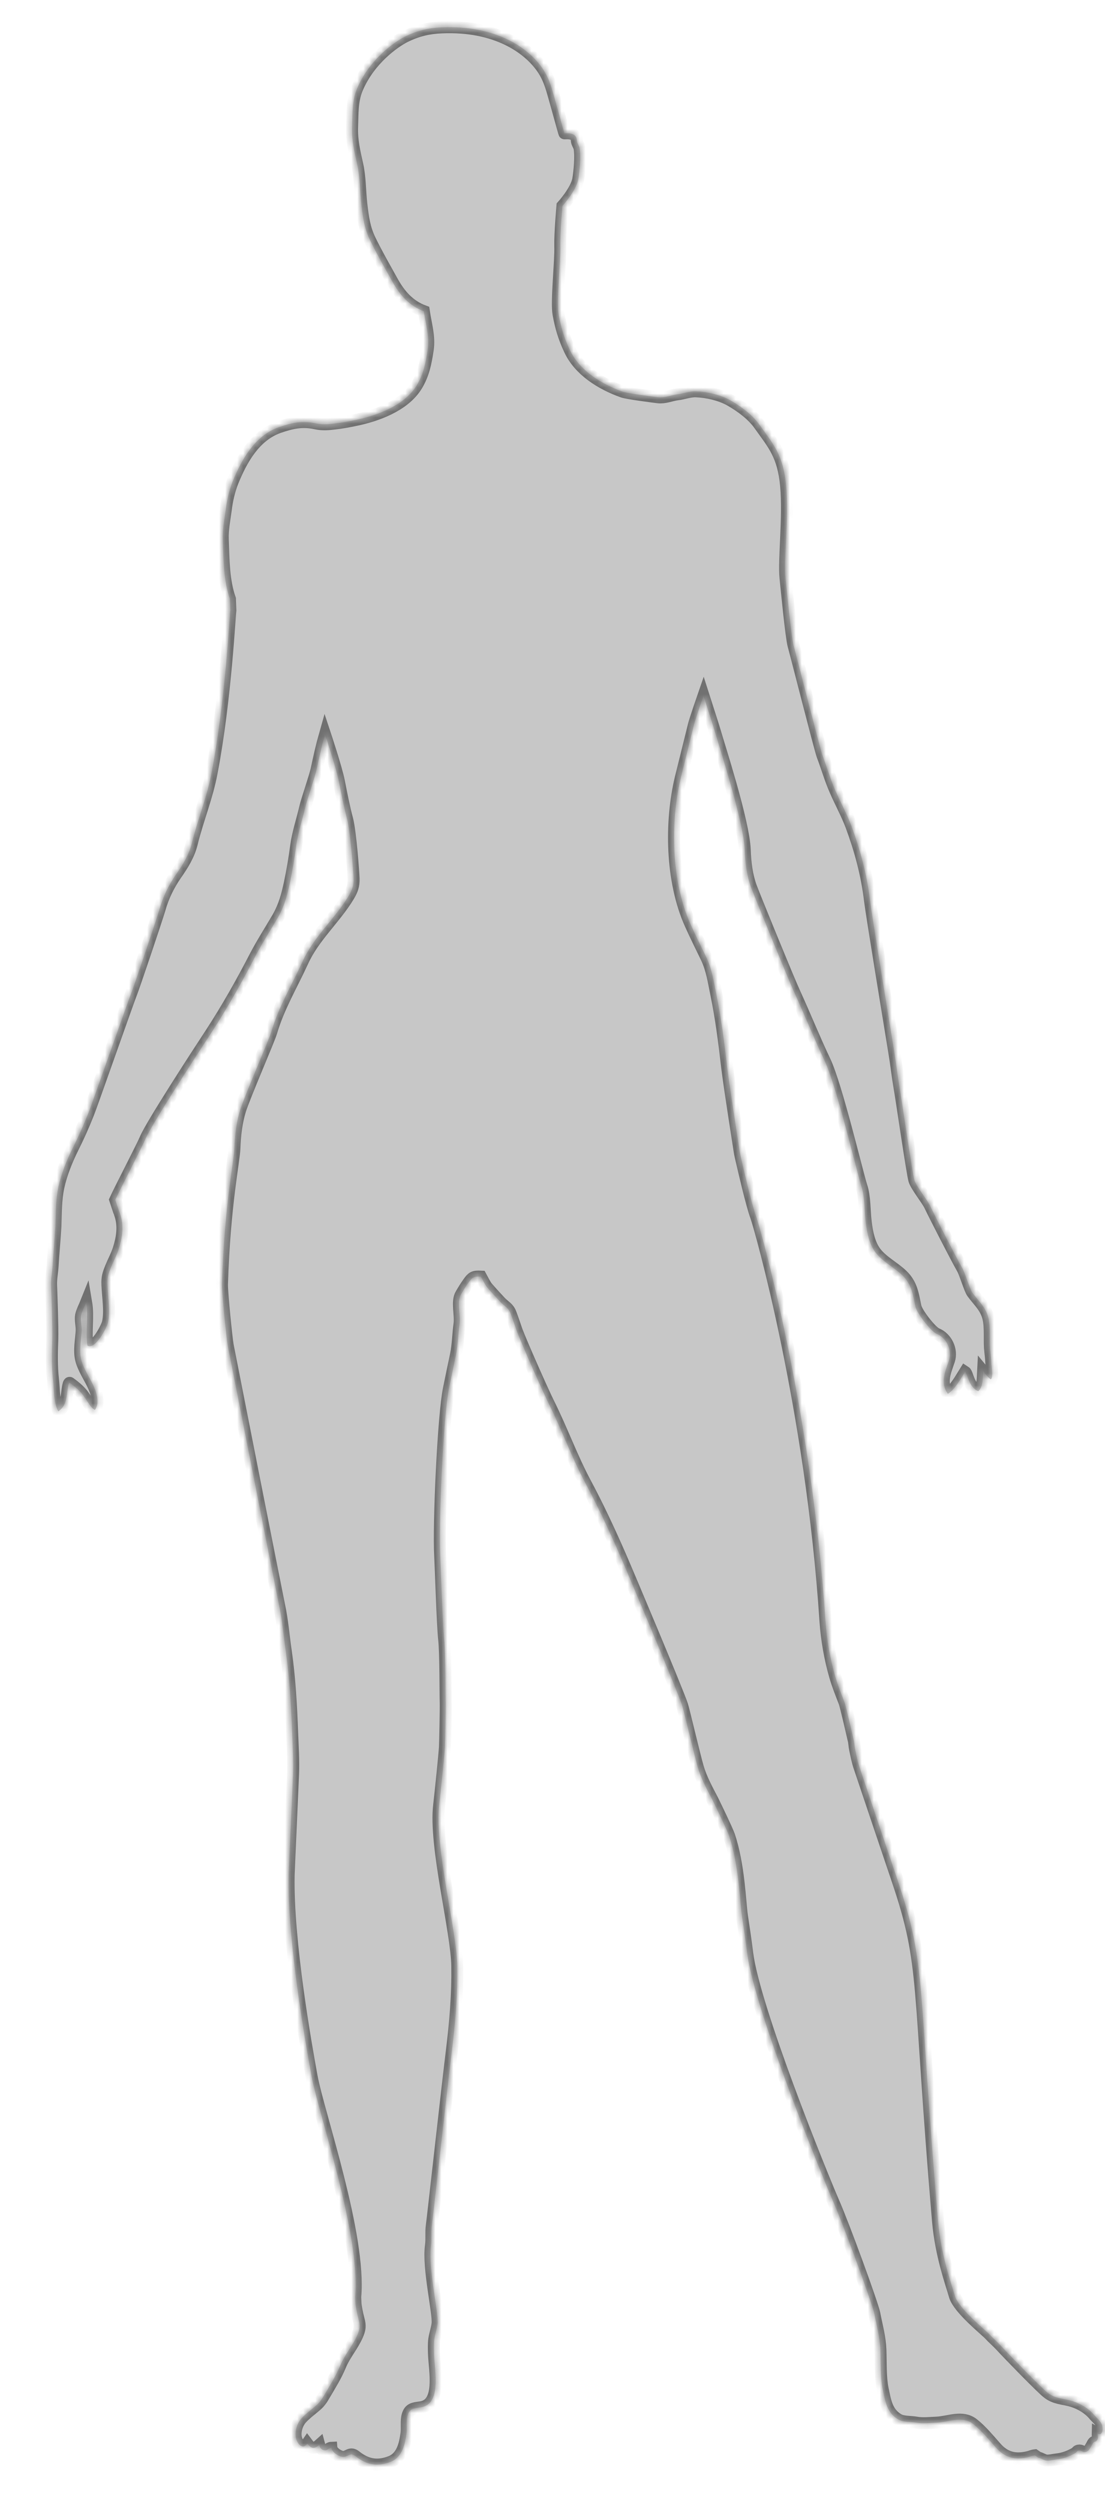 <?xml version="1.0" encoding="UTF-8" standalone="no"?>
<svg
   xmlns:dc="http://purl.org/dc/elements/1.1/"
   xmlns:cc="http://creativecommons.org/ns#"
   xmlns:rdf="http://www.w3.org/1999/02/22-rdf-syntax-ns#"
   xmlns:svg="http://www.w3.org/2000/svg"
   xmlns="http://www.w3.org/2000/svg"
   xmlns:sodipodi="http://sodipodi.sourceforge.net/DTD/sodipodi-0.dtd"
   xmlns:inkscape="http://www.inkscape.org/namespaces/inkscape"
   width="184"
   height="416"
   viewBox="0 0 184 416"
   fill="none"
   version="1.1"
   id="svg1886"
   sodipodi:docname="femaleSilhouette.svg"
   inkscape:version="0.92.3 (2405546, 2018-03-11)">
  <defs
     id="defs1890" />
  <sodipodi:namedview
     pagecolor="#ffffff"
     bordercolor="#666666"
     borderopacity="1"
     objecttolerance="10"
     gridtolerance="10"
     guidetolerance="10"
     inkscape:pageopacity="0"
     inkscape:pageshadow="2"
     inkscape:window-width="2560"
     inkscape:window-height="1414"
     id="namedview1888"
     showgrid="false"
     inkscape:pagecheckerboard="true"
     inkscape:zoom="2.9399038"
     inkscape:cx="92"
     inkscape:cy="194.39411"
     inkscape:window-x="0"
     inkscape:window-y="0"
     inkscape:window-maximized="1"
     inkscape:current-layer="svg1886" />
  <mask
     id="path-1-inside-1"
     fill="white">
    <path
       d="M158.988 381.978C159.58 384.11 164.083 387.701 164.759 388.428C165.364 389.089 166.069 389.678 166.674 390.339C168.168 391.958 173.244 397.168 174.371 398.083C175.674 399.162 177.104 399.074 178.589 399.531C180.005 399.99 181.297 400.762 182.227 401.89C182.619 402.353 183.287 402.875 183.48 403.449C183.748 404.226 183.553 405.395 182.785 404.946C182.771 405.459 182.95 405.692 182.625 406.114C182.462 406.325 182.254 406.231 182.09 406.408C181.893 406.621 181.898 406.757 181.737 407.002C181.416 407.527 181.262 407.978 180.58 408.003C180.24 408.016 180.022 407.683 179.616 407.766C179.311 407.812 179.318 408.017 179.085 408.163C178.083 408.747 177.04 409.129 175.952 409.238C175.408 409.293 174.902 409.449 174.356 409.435C173.809 409.421 173.385 409.027 172.87 408.944L172.309 408.555C171.867 408.606 171.533 408.789 171.127 408.873C168.995 409.364 167.308 408.949 165.81 407.227C164.669 405.937 163.382 404.379 162.046 403.335C160.217 401.899 157.974 403.044 155.895 403.122C154.805 403.164 153.616 403.311 152.551 403.112C151.623 402.942 150.365 403.058 149.562 402.575C147.642 401.451 147.397 399.477 146.983 397.544C146.565 395.508 146.681 393.144 146.6 390.993C146.518 388.842 145.97 386.983 145.588 384.98C145.291 383.452 140.573 370.535 138.854 366.6C136.687 361.621 125.588 334.243 124.421 325.021C124.172 322.945 123.854 320.837 123.536 318.763C123.212 316.485 123.048 310.337 121.396 305.441C121.052 304.463 119.165 300.568 118.684 299.594C117.764 297.817 116.739 295.975 116.189 294.047C115.6 292.018 113.811 284.392 113.582 283.751C112.923 281.656 104.041 260.588 103.109 258.503C101.392 254.602 99.498 250.536 97.48 246.783C95.204 242.527 93.563 237.938 91.385 233.576C90.426 231.663 86.845 223.592 86.049 221.468C85.705 220.49 85.396 219.544 85.055 218.634C84.672 217.554 84.019 217.408 83.236 216.548C82.666 215.92 82.062 215.293 81.491 214.631C80.921 214.003 80.921 214.003 80.077 212.428C78.881 212.371 78.647 212.516 77.999 213.43C77.545 214.062 77.16 214.692 76.775 215.356C76.035 216.547 76.735 218.811 76.519 220.324C76.277 222.042 76.273 223.752 75.927 225.44C75.551 227.232 75.145 229.128 74.772 230.989C73.816 235.504 73.012 253.997 73.296 258.807C73.415 261.06 73.697 270.349 73.958 272.732C74.217 275.082 74.173 282.058 74.216 283.185C74.254 284.209 74.131 289.992 74.09 290.712C74.031 291.842 73.383 298.192 73.125 300.39C72.321 307.122 76.065 321.341 76.146 327.116C76.223 331.866 75.82 336.565 75.246 341.237C74.668 345.806 72.069 369.188 71.907 370.322C71.744 371.423 71.924 372.578 71.761 373.679C71.254 377.425 73.072 384.912 72.865 386.664C72.761 387.522 72.451 388.355 72.314 389.249C72.209 390.073 72.241 390.927 72.273 391.781C72.378 394.546 73.58 400.176 69.944 400.587C68.857 400.731 68.211 400.789 67.878 401.896C67.606 402.829 67.821 404.018 67.686 404.946C67.445 406.699 66.981 408.871 65.064 409.627C63.013 410.422 61.333 410.212 59.58 408.979C59.229 408.719 58.909 408.389 58.5 408.404C58.057 408.421 57.664 408.846 57.151 408.831C56.503 408.821 55.245 408.048 55.183 407.298C54.74 407.315 54.553 407.801 54.004 407.719C53.525 407.669 53.27 407.268 53.152 406.828C52.359 407.542 51.81 407.46 51.164 406.595C50.355 407.788 49.386 406.526 49.244 405.471C49.103 404.451 49.467 403.24 50.155 402.462C50.776 401.755 51.639 401.107 52.367 400.498C53.228 399.816 53.582 399.256 54.127 398.312C55.057 396.738 55.99 395.233 56.678 393.566C57.429 391.759 58.739 390.308 59.492 388.57C59.932 387.562 60.014 387.012 59.698 385.895C59.461 385.015 59.208 383.76 59.184 383.111L59.149 382.189C60.094 371.965 53.053 351.75 51.898 345.571C50.996 340.647 47.802 322.92 48.068 311.901C48.098 310.874 48.715 297.379 48.8 295.119C48.888 292.928 48.734 290.643 48.65 288.424C48.476 283.814 48.237 279.276 47.59 274.787C47.221 272.271 47.02 269.646 46.483 267.17C45.984 264.796 38.136 225.02 37.923 223.9C37.712 222.814 36.945 215.149 36.96 213.747C37.375 200.329 38.981 193.156 39.036 191C39.124 188.809 39.355 186.783 39.962 184.777C40.629 182.563 44.837 172.899 45.168 171.724C46.377 167.576 48.593 163.902 50.358 160.04C52.215 155.902 55.72 152.932 58.033 149.117C58.643 148.103 58.921 147.34 58.876 146.145C58.833 144.984 58.349 138.506 57.826 136.406C57.271 134.341 56.846 132.135 56.424 129.997C56.002 127.859 54.116 122.186 54.116 122.186C53.574 124.087 53.137 126.086 52.731 127.982C52.501 129.119 51.086 133.207 50.852 134.242C50.354 136.415 49.616 138.562 49.322 140.727C49.03 142.927 48.694 144.888 48.26 146.956C47.824 148.956 47.378 150.716 46.291 152.638C45.009 154.84 43.622 156.978 42.445 159.245C40.251 163.499 37.82 167.796 35.175 171.862C32.658 175.684 25.112 187.32 24.206 189.542C23.769 190.619 19.92 198.047 19.196 199.647L19.812 201.504C19.885 201.638 19.924 201.773 19.963 201.909C20.688 203.933 20.387 205.893 19.746 207.9C19.41 208.939 18.866 209.917 18.461 210.923C18.024 212 17.84 212.554 17.885 213.749C17.963 215.831 18.392 218.14 17.986 220.036C17.782 220.967 15.807 224.7 14.548 223.893C14.222 221.58 14.741 219.064 14.346 216.72C14.096 217.345 13.65 218.182 13.506 218.872C13.365 219.663 13.639 220.61 13.602 221.432C13.523 222.94 13.115 224.801 13.549 226.358C13.906 227.678 14.848 229.113 15.439 230.321C16.029 231.496 16.682 233.42 15.806 234.615C15.18 234.297 14.702 233.392 14.305 232.826C13.835 232.125 13.363 231.357 11.644 230.122C11.293 229.862 11.238 232.018 10.967 232.986C10.79 233.711 10.372 234.41 9.706 234.845C8.9 233.372 9.025 231.247 8.824 229.545C8.571 227.366 8.618 225.005 8.708 222.848C8.769 220.863 8.549 215.024 8.505 213.863C8.463 212.737 8.697 211.702 8.759 210.64C8.881 208.447 9.106 206.284 9.227 204.057C9.313 201.798 9.264 199.611 9.73 197.474C10.195 195.336 11.099 193.08 12.082 191.094C13.066 189.142 13.916 187.23 14.726 185.182C15.133 184.209 21.449 166.226 21.856 165.253C22.232 164.35 26.007 153.164 26.582 151.227C27.154 149.188 28.072 147.307 29.301 145.517C30.435 143.902 31.465 142.256 31.938 140.323C32.914 136.355 34.51 132.533 35.245 128.505C37.585 116.348 38.286 101.482 38.357 101.548L38.286 99.67C37.216 96.633 37.224 93.214 37.095 89.8C37.029 88.058 37.379 86.472 37.59 84.823C37.772 83.312 38.151 81.622 38.712 80.199C40.21 76.484 42.414 72.504 46.421 71.087C48.544 70.358 50.303 69.949 52.574 70.445C53.674 70.677 54.627 70.607 55.782 70.46C56.801 70.354 57.954 70.139 58.969 69.93C62.594 69.212 67.275 67.565 69.365 64.17C70.522 62.28 70.893 60.351 71.22 58.185C71.547 55.984 70.89 53.958 70.569 51.781C68.147 50.881 66.578 49.094 65.333 46.85C64.051 44.539 62.774 42.331 61.627 39.981C60.665 38 60.428 36.231 60.174 34.018C59.921 31.84 59.968 29.479 59.478 27.343C59.026 25.309 58.542 23.344 58.628 21.084C58.716 18.892 58.603 16.811 59.447 14.762C61.513 9.829 65.772 6.933 67.379 6.12C69.456 5.084 71.384 4.635 73.599 4.552C82.559 4.18 87.921 7.909 90.303 11.341C91.603 13.241 91.942 15.006 92.569 17.136C92.804 17.948 93.953 22.179 93.987 22.177C93.956 22.247 95.953 21.83 96.043 23.297C96.064 23.843 96.38 24.104 96.502 24.613C96.755 25.902 96.514 28.544 96.29 29.852C95.919 31.78 93.658 34.259 93.658 34.259C93.658 34.259 93.25 38.822 93.295 40.906C93.39 43.432 92.622 50.197 93.007 52.268C93.395 54.408 93.903 56.132 94.831 58.114C96.432 61.644 100.134 63.898 103.663 65.166C104.561 65.475 108.573 65.973 109.601 66.105C110.664 66.236 111.738 65.751 112.79 65.609C113.844 65.5 114.851 65.052 115.945 65.113C117.756 65.182 119.993 65.679 121.667 66.641C123.446 67.668 125.342 69.067 126.497 70.733C128.767 73.93 130.437 75.679 130.907 80.892C131.376 86.106 130.483 93.183 130.801 96.18C130.959 97.644 131.753 106.025 132.146 107.412C132.499 108.629 136.588 124.75 136.966 125.727C137.724 127.716 138.275 129.678 139.096 131.528C139.956 133.513 140.981 135.354 141.738 137.343C143.257 141.423 144.368 145.552 144.871 149.841C145.123 151.986 148.223 170.845 148.889 174.923C149.239 176.961 149.452 179.004 149.802 181.043C150.013 182.095 151.949 195.424 152.257 196.37C152.569 197.384 154.394 199.64 154.839 200.581C155.654 202.294 159.264 209.338 160.287 211.111C160.689 211.814 161.509 214.553 161.904 215.085C162.84 216.383 163.827 217.2 164.394 218.683C165 220.267 164.741 222.431 164.842 224.205C164.909 225.092 165.044 225.941 165.078 226.863C165.104 227.546 165.432 229.004 165.008 229.533C164.483 229.177 164.051 228.577 163.694 228.146C163.633 229.243 163.756 230.708 162.898 231.493C161.233 230.769 161.15 228.55 160.695 228.26C160.019 229.345 158.966 231.265 157.83 231.924C156.499 230.093 157.416 228.178 158.029 226.343C158.579 224.647 157.615 222.598 155.952 221.942C155.015 221.533 152.648 218.477 152.438 217.425C152.021 215.423 151.819 213.687 150.226 212.175C148.846 210.859 147.143 210.034 145.927 208.576C144.784 207.217 144.363 205.113 144.161 203.377C143.915 201.369 144.038 199.21 143.422 197.353C142.727 195.191 139.238 180.518 137.35 176.589C135.533 172.76 133.988 168.886 132.241 165.088C131.312 163.072 125.786 149.57 125.065 147.648C124.343 145.692 124.093 143.582 124.01 141.397C123.834 136.719 119.667 123.952 119.076 121.855C118.762 120.773 117.798 117.834 117.14 115.773C117.14 115.773 115.725 119.861 115.548 120.62C115.312 121.587 113.861 127.454 113.357 129.456C111.617 136.702 111.715 146.545 114.992 153.806C115.886 155.79 116.697 157.401 117.623 159.315C118.586 161.33 118.831 163.304 119.288 165.474C120.083 169.342 120.612 173.425 121.072 177.477C121.565 181.493 123.126 191.212 123.175 191.621C123.267 192.233 123.424 192.774 123.548 193.35C123.792 194.401 125.181 200.469 125.902 202.391C126.586 204.245 135.127 234.353 137.45 269.687C137.671 272.824 138.196 275.882 139.06 278.892C139.491 280.38 140.057 281.795 140.623 283.244C140.851 283.851 141.994 288.834 142.117 289.376C142.274 289.917 142.262 290.499 142.385 291.041C142.592 292.025 142.807 293.179 143.149 294.124C144.227 297.365 148.03 308.608 149.489 312.929C154.329 327.243 152.781 329.627 156.203 369.672C156.725 375.362 158.359 379.78 158.988 381.978Z"
       id="path1873" />
  </mask>
  <path
     d="M158.988 381.978C159.58 384.11 164.083 387.701 164.759 388.428C165.364 389.089 166.069 389.678 166.674 390.339C168.168 391.958 173.244 397.168 174.371 398.083C175.674 399.162 177.104 399.074 178.589 399.531C180.005 399.99 181.297 400.762 182.227 401.89C182.619 402.353 183.287 402.875 183.48 403.449C183.748 404.226 183.553 405.395 182.785 404.946C182.771 405.459 182.95 405.692 182.625 406.114C182.462 406.325 182.254 406.231 182.09 406.408C181.893 406.621 181.898 406.757 181.737 407.002C181.416 407.527 181.262 407.978 180.58 408.003C180.24 408.016 180.022 407.683 179.616 407.766C179.311 407.812 179.318 408.017 179.085 408.163C178.083 408.747 177.04 409.129 175.952 409.238C175.408 409.293 174.902 409.449 174.356 409.435C173.809 409.421 173.385 409.027 172.87 408.944L172.309 408.555C171.867 408.606 171.533 408.789 171.127 408.873C168.995 409.364 167.308 408.949 165.81 407.227C164.669 405.937 163.382 404.379 162.046 403.335C160.217 401.899 157.974 403.044 155.895 403.122C154.805 403.164 153.616 403.311 152.551 403.112C151.623 402.942 150.365 403.058 149.562 402.575C147.642 401.451 147.397 399.477 146.983 397.544C146.565 395.508 146.681 393.144 146.6 390.993C146.518 388.842 145.97 386.983 145.588 384.98C145.291 383.452 140.573 370.535 138.854 366.6C136.687 361.621 125.588 334.243 124.421 325.021C124.172 322.945 123.854 320.837 123.536 318.763C123.212 316.485 123.048 310.337 121.396 305.441C121.052 304.463 119.165 300.568 118.684 299.594C117.764 297.817 116.739 295.975 116.189 294.047C115.6 292.018 113.811 284.392 113.582 283.751C112.923 281.656 104.041 260.588 103.109 258.503C101.392 254.602 99.498 250.536 97.48 246.783C95.204 242.527 93.563 237.938 91.385 233.576C90.426 231.663 86.845 223.592 86.049 221.468C85.705 220.49 85.396 219.544 85.055 218.634C84.672 217.554 84.019 217.408 83.236 216.548C82.666 215.92 82.062 215.293 81.491 214.631C80.921 214.003 80.921 214.003 80.077 212.428C78.881 212.371 78.647 212.516 77.999 213.43C77.545 214.062 77.16 214.692 76.775 215.356C76.035 216.547 76.735 218.811 76.519 220.324C76.277 222.042 76.273 223.752 75.927 225.44C75.551 227.232 75.145 229.128 74.772 230.989C73.816 235.504 73.012 253.997 73.296 258.807C73.415 261.06 73.697 270.349 73.958 272.732C74.217 275.082 74.173 282.058 74.216 283.185C74.254 284.209 74.131 289.992 74.09 290.712C74.031 291.842 73.383 298.192 73.125 300.39C72.321 307.122 76.065 321.341 76.146 327.116C76.223 331.866 75.82 336.565 75.246 341.237C74.668 345.806 72.069 369.188 71.907 370.322C71.744 371.423 71.924 372.578 71.761 373.679C71.254 377.425 73.072 384.912 72.865 386.664C72.761 387.522 72.451 388.355 72.314 389.249C72.209 390.073 72.241 390.927 72.273 391.781C72.378 394.546 73.58 400.176 69.944 400.587C68.857 400.731 68.211 400.789 67.878 401.896C67.606 402.829 67.821 404.018 67.686 404.946C67.445 406.699 66.981 408.871 65.064 409.627C63.013 410.422 61.333 410.212 59.58 408.979C59.229 408.719 58.909 408.389 58.5 408.404C58.057 408.421 57.664 408.846 57.151 408.831C56.503 408.821 55.245 408.048 55.183 407.298C54.74 407.315 54.553 407.801 54.004 407.719C53.525 407.669 53.27 407.268 53.152 406.828C52.359 407.542 51.81 407.46 51.164 406.595C50.355 407.788 49.386 406.526 49.244 405.471C49.103 404.451 49.467 403.24 50.155 402.462C50.776 401.755 51.639 401.107 52.367 400.498C53.228 399.816 53.582 399.256 54.127 398.312C55.057 396.738 55.99 395.233 56.678 393.566C57.429 391.759 58.739 390.308 59.492 388.57C59.932 387.562 60.014 387.012 59.698 385.895C59.461 385.015 59.208 383.76 59.184 383.111L59.149 382.189C60.094 371.965 53.053 351.75 51.898 345.571C50.996 340.647 47.802 322.92 48.068 311.901C48.098 310.874 48.715 297.379 48.8 295.119C48.888 292.928 48.734 290.643 48.65 288.424C48.476 283.814 48.237 279.276 47.59 274.787C47.221 272.271 47.02 269.646 46.483 267.17C45.984 264.796 38.136 225.02 37.923 223.9C37.712 222.814 36.945 215.149 36.96 213.747C37.375 200.329 38.981 193.156 39.036 191C39.124 188.809 39.355 186.783 39.962 184.777C40.629 182.563 44.837 172.899 45.168 171.724C46.377 167.576 48.593 163.902 50.358 160.04C52.215 155.902 55.72 152.932 58.033 149.117C58.643 148.103 58.921 147.34 58.876 146.145C58.833 144.984 58.349 138.506 57.826 136.406C57.271 134.341 56.846 132.135 56.424 129.997C56.002 127.859 54.116 122.186 54.116 122.186C53.574 124.087 53.137 126.086 52.731 127.982C52.501 129.119 51.086 133.207 50.852 134.242C50.354 136.415 49.616 138.562 49.322 140.727C49.03 142.927 48.694 144.888 48.26 146.956C47.824 148.956 47.378 150.716 46.291 152.638C45.009 154.84 43.622 156.978 42.445 159.245C40.251 163.499 37.82 167.796 35.175 171.862C32.658 175.684 25.112 187.32 24.206 189.542C23.769 190.619 19.92 198.047 19.196 199.647L19.812 201.504C19.885 201.638 19.924 201.773 19.963 201.909C20.688 203.933 20.387 205.893 19.746 207.9C19.41 208.939 18.866 209.917 18.461 210.923C18.024 212 17.84 212.554 17.885 213.749C17.963 215.831 18.392 218.14 17.986 220.036C17.782 220.967 15.807 224.7 14.548 223.893C14.222 221.58 14.741 219.064 14.346 216.72C14.096 217.345 13.65 218.182 13.506 218.872C13.365 219.663 13.639 220.61 13.602 221.432C13.523 222.94 13.115 224.801 13.549 226.358C13.906 227.678 14.848 229.113 15.439 230.321C16.029 231.496 16.682 233.42 15.806 234.615C15.18 234.297 14.702 233.392 14.305 232.826C13.835 232.125 13.363 231.357 11.644 230.122C11.293 229.862 11.238 232.018 10.967 232.986C10.79 233.711 10.372 234.41 9.706 234.845C8.9 233.372 9.025 231.247 8.824 229.545C8.571 227.366 8.618 225.005 8.708 222.848C8.769 220.863 8.549 215.024 8.505 213.863C8.463 212.737 8.697 211.702 8.759 210.64C8.881 208.447 9.106 206.284 9.227 204.057C9.313 201.798 9.264 199.611 9.73 197.474C10.195 195.336 11.099 193.08 12.082 191.094C13.066 189.142 13.916 187.23 14.726 185.182C15.133 184.209 21.449 166.226 21.856 165.253C22.232 164.35 26.007 153.164 26.582 151.227C27.154 149.188 28.072 147.307 29.301 145.517C30.435 143.902 31.465 142.256 31.938 140.323C32.914 136.355 34.51 132.533 35.245 128.505C37.585 116.348 38.286 101.482 38.357 101.548L38.286 99.67C37.216 96.633 37.224 93.214 37.095 89.8C37.029 88.058 37.379 86.472 37.59 84.823C37.772 83.312 38.151 81.622 38.712 80.199C40.21 76.484 42.414 72.504 46.421 71.087C48.544 70.358 50.303 69.949 52.574 70.445C53.674 70.677 54.627 70.607 55.782 70.46C56.801 70.354 57.954 70.139 58.969 69.93C62.594 69.212 67.275 67.565 69.365 64.17C70.522 62.28 70.893 60.351 71.22 58.185C71.547 55.984 70.89 53.958 70.569 51.781C68.147 50.881 66.578 49.094 65.333 46.85C64.051 44.539 62.774 42.331 61.627 39.981C60.665 38 60.428 36.231 60.174 34.018C59.921 31.84 59.968 29.479 59.478 27.343C59.026 25.309 58.542 23.344 58.628 21.084C58.716 18.892 58.603 16.811 59.447 14.762C61.513 9.829 65.772 6.933 67.379 6.12C69.456 5.084 71.384 4.635 73.599 4.552C82.559 4.18 87.921 7.909 90.303 11.341C91.603 13.241 91.942 15.006 92.569 17.136C92.804 17.948 93.953 22.179 93.987 22.177C93.956 22.247 95.953 21.83 96.043 23.297C96.064 23.843 96.38 24.104 96.502 24.613C96.755 25.902 96.514 28.544 96.29 29.852C95.919 31.78 93.658 34.259 93.658 34.259C93.658 34.259 93.25 38.822 93.295 40.906C93.39 43.432 92.622 50.197 93.007 52.268C93.395 54.408 93.903 56.132 94.831 58.114C96.432 61.644 100.134 63.898 103.663 65.166C104.561 65.475 108.573 65.973 109.601 66.105C110.664 66.236 111.738 65.751 112.79 65.609C113.844 65.5 114.851 65.052 115.945 65.113C117.756 65.182 119.993 65.679 121.667 66.641C123.446 67.668 125.342 69.067 126.497 70.733C128.767 73.93 130.437 75.679 130.907 80.892C131.376 86.106 130.483 93.183 130.801 96.18C130.959 97.644 131.753 106.025 132.146 107.412C132.499 108.629 136.588 124.75 136.966 125.727C137.724 127.716 138.275 129.678 139.096 131.528C139.956 133.513 140.981 135.354 141.738 137.343C143.257 141.423 144.368 145.552 144.871 149.841C145.123 151.986 148.223 170.845 148.889 174.923C149.239 176.961 149.452 179.004 149.802 181.043C150.013 182.095 151.949 195.424 152.257 196.37C152.569 197.384 154.394 199.64 154.839 200.581C155.654 202.294 159.264 209.338 160.287 211.111C160.689 211.814 161.509 214.553 161.904 215.085C162.84 216.383 163.827 217.2 164.394 218.683C165 220.267 164.741 222.431 164.842 224.205C164.909 225.092 165.044 225.941 165.078 226.863C165.104 227.546 165.432 229.004 165.008 229.533C164.483 229.177 164.051 228.577 163.694 228.146C163.633 229.243 163.756 230.708 162.898 231.493C161.233 230.769 161.15 228.55 160.695 228.26C160.019 229.345 158.966 231.265 157.83 231.924C156.499 230.093 157.416 228.178 158.029 226.343C158.579 224.647 157.615 222.598 155.952 221.942C155.015 221.533 152.648 218.477 152.438 217.425C152.021 215.423 151.819 213.687 150.226 212.175C148.846 210.859 147.143 210.034 145.927 208.576C144.784 207.217 144.363 205.113 144.161 203.377C143.915 201.369 144.038 199.21 143.422 197.353C142.727 195.191 139.238 180.518 137.35 176.589C135.533 172.76 133.988 168.886 132.241 165.088C131.312 163.072 125.786 149.57 125.065 147.648C124.343 145.692 124.093 143.582 124.01 141.397C123.834 136.719 119.667 123.952 119.076 121.855C118.762 120.773 117.798 117.834 117.14 115.773C117.14 115.773 115.725 119.861 115.548 120.62C115.312 121.587 113.861 127.454 113.357 129.456C111.617 136.702 111.715 146.545 114.992 153.806C115.886 155.79 116.697 157.401 117.623 159.315C118.586 161.33 118.831 163.304 119.288 165.474C120.083 169.342 120.612 173.425 121.072 177.477C121.565 181.493 123.126 191.212 123.175 191.621C123.267 192.233 123.424 192.774 123.548 193.35C123.792 194.401 125.181 200.469 125.902 202.391C126.586 204.245 135.127 234.353 137.45 269.687C137.671 272.824 138.196 275.882 139.06 278.892C139.491 280.38 140.057 281.795 140.623 283.244C140.851 283.851 141.994 288.834 142.117 289.376C142.274 289.917 142.262 290.499 142.385 291.041C142.592 292.025 142.807 293.179 143.149 294.124C144.227 297.365 148.03 308.608 149.489 312.929C154.329 327.243 152.781 329.627 156.203 369.672C156.725 375.362 158.359 379.78 158.988 381.978Z"
     id="path1876"
     fill-opacity="0.18"
     fill="#484848"
     style="fill:#878787;fill-opacity:0.464;stroke:none" />
  <path
     d="M158.988 381.978C159.58 384.11 164.083 387.701 164.759 388.428C165.364 389.089 166.069 389.678 166.674 390.339C168.168 391.958 173.244 397.168 174.371 398.083C175.674 399.162 177.104 399.074 178.589 399.531C180.005 399.99 181.297 400.762 182.227 401.89C182.619 402.353 183.287 402.875 183.48 403.449C183.748 404.226 183.553 405.395 182.785 404.946C182.771 405.459 182.95 405.692 182.625 406.114C182.462 406.325 182.254 406.231 182.09 406.408C181.893 406.621 181.898 406.757 181.737 407.002C181.416 407.527 181.262 407.978 180.58 408.003C180.24 408.016 180.022 407.683 179.616 407.766C179.311 407.812 179.318 408.017 179.085 408.163C178.083 408.747 177.04 409.129 175.952 409.238C175.408 409.293 174.902 409.449 174.356 409.435C173.809 409.421 173.385 409.027 172.87 408.944L172.309 408.555C171.867 408.606 171.533 408.789 171.127 408.873C168.995 409.364 167.308 408.949 165.81 407.227C164.669 405.937 163.382 404.379 162.046 403.335C160.217 401.899 157.974 403.044 155.895 403.122C154.805 403.164 153.616 403.311 152.551 403.112C151.623 402.942 150.365 403.058 149.562 402.575C147.642 401.451 147.397 399.477 146.983 397.544C146.565 395.508 146.681 393.144 146.6 390.993C146.518 388.842 145.97 386.983 145.588 384.98C145.291 383.452 140.573 370.535 138.854 366.6C136.687 361.621 125.588 334.243 124.421 325.021C124.172 322.945 123.854 320.837 123.536 318.763C123.212 316.485 123.048 310.337 121.396 305.441C121.052 304.463 119.165 300.568 118.684 299.594C117.764 297.817 116.739 295.975 116.189 294.047C115.6 292.018 113.811 284.392 113.582 283.751C112.923 281.656 104.041 260.588 103.109 258.503C101.392 254.602 99.498 250.536 97.48 246.783C95.204 242.527 93.563 237.938 91.385 233.576C90.426 231.663 86.845 223.592 86.049 221.468C85.705 220.49 85.396 219.544 85.055 218.634C84.672 217.554 84.019 217.408 83.236 216.548C82.666 215.92 82.062 215.293 81.491 214.631C80.921 214.003 80.921 214.003 80.077 212.428C78.881 212.371 78.647 212.516 77.999 213.43C77.545 214.062 77.16 214.692 76.775 215.356C76.035 216.547 76.735 218.811 76.519 220.324C76.277 222.042 76.273 223.752 75.927 225.44C75.551 227.232 75.145 229.128 74.772 230.989C73.816 235.504 73.012 253.997 73.296 258.807C73.415 261.06 73.697 270.349 73.958 272.732C74.217 275.082 74.173 282.058 74.216 283.185C74.254 284.209 74.131 289.992 74.09 290.712C74.031 291.842 73.383 298.192 73.125 300.39C72.321 307.122 76.065 321.341 76.146 327.116C76.223 331.866 75.82 336.565 75.246 341.237C74.668 345.806 72.069 369.188 71.907 370.322C71.744 371.423 71.924 372.578 71.761 373.679C71.254 377.425 73.072 384.912 72.865 386.664C72.761 387.522 72.451 388.355 72.314 389.249C72.209 390.073 72.241 390.927 72.273 391.781C72.378 394.546 73.58 400.176 69.944 400.587C68.857 400.731 68.211 400.789 67.878 401.896C67.606 402.829 67.821 404.018 67.686 404.946C67.445 406.699 66.981 408.871 65.064 409.627C63.013 410.422 61.333 410.212 59.58 408.979C59.229 408.719 58.909 408.389 58.5 408.404C58.057 408.421 57.664 408.846 57.151 408.831C56.503 408.821 55.245 408.048 55.183 407.298C54.74 407.315 54.553 407.801 54.004 407.719C53.525 407.669 53.27 407.268 53.152 406.828C52.359 407.542 51.81 407.46 51.164 406.595C50.355 407.788 49.386 406.526 49.244 405.471C49.103 404.451 49.467 403.24 50.155 402.462C50.776 401.755 51.639 401.107 52.367 400.498C53.228 399.816 53.582 399.256 54.127 398.312C55.057 396.738 55.99 395.233 56.678 393.566C57.429 391.759 58.739 390.308 59.492 388.57C59.932 387.562 60.014 387.012 59.698 385.895C59.461 385.015 59.208 383.76 59.184 383.111L59.149 382.189C60.094 371.965 53.053 351.75 51.898 345.571C50.996 340.647 47.802 322.92 48.068 311.901C48.098 310.874 48.715 297.379 48.8 295.119C48.888 292.928 48.734 290.643 48.65 288.424C48.476 283.814 48.237 279.276 47.59 274.787C47.221 272.271 47.02 269.646 46.483 267.17C45.984 264.796 38.136 225.02 37.923 223.9C37.712 222.814 36.945 215.149 36.96 213.747C37.375 200.329 38.981 193.156 39.036 191C39.124 188.809 39.355 186.783 39.962 184.777C40.629 182.563 44.837 172.899 45.168 171.724C46.377 167.576 48.593 163.902 50.358 160.04C52.215 155.902 55.72 152.932 58.033 149.117C58.643 148.103 58.921 147.34 58.876 146.145C58.833 144.984 58.349 138.506 57.826 136.406C57.271 134.341 56.846 132.135 56.424 129.997C56.002 127.859 54.116 122.186 54.116 122.186C53.574 124.087 53.137 126.086 52.731 127.982C52.501 129.119 51.086 133.207 50.852 134.242C50.354 136.415 49.616 138.562 49.322 140.727C49.03 142.927 48.694 144.888 48.26 146.956C47.824 148.956 47.378 150.716 46.291 152.638C45.009 154.84 43.622 156.978 42.445 159.245C40.251 163.499 37.82 167.796 35.175 171.862C32.658 175.684 25.112 187.32 24.206 189.542C23.769 190.619 19.92 198.047 19.196 199.647L19.812 201.504C19.885 201.638 19.924 201.773 19.963 201.909C20.688 203.933 20.387 205.893 19.746 207.9C19.41 208.939 18.866 209.917 18.461 210.923C18.024 212 17.84 212.554 17.885 213.749C17.963 215.831 18.392 218.14 17.986 220.036C17.782 220.967 15.807 224.7 14.548 223.893C14.222 221.58 14.741 219.064 14.346 216.72C14.096 217.345 13.65 218.182 13.506 218.872C13.365 219.663 13.639 220.61 13.602 221.432C13.523 222.94 13.115 224.801 13.549 226.358C13.906 227.678 14.848 229.113 15.439 230.321C16.029 231.496 16.682 233.42 15.806 234.615C15.18 234.297 14.702 233.392 14.305 232.826C13.835 232.125 13.363 231.357 11.644 230.122C11.293 229.862 11.238 232.018 10.967 232.986C10.79 233.711 10.372 234.41 9.706 234.845C8.9 233.372 9.025 231.247 8.824 229.545C8.571 227.366 8.618 225.005 8.708 222.848C8.769 220.863 8.549 215.024 8.505 213.863C8.463 212.737 8.697 211.702 8.759 210.64C8.881 208.447 9.106 206.284 9.227 204.057C9.313 201.798 9.264 199.611 9.73 197.474C10.195 195.336 11.099 193.08 12.082 191.094C13.066 189.142 13.916 187.23 14.726 185.182C15.133 184.209 21.449 166.226 21.856 165.253C22.232 164.35 26.007 153.164 26.582 151.227C27.154 149.188 28.072 147.307 29.301 145.517C30.435 143.902 31.465 142.256 31.938 140.323C32.914 136.355 34.51 132.533 35.245 128.505C37.585 116.348 38.286 101.482 38.357 101.548L38.286 99.67C37.216 96.633 37.224 93.214 37.095 89.8C37.029 88.058 37.379 86.472 37.59 84.823C37.772 83.312 38.151 81.622 38.712 80.199C40.21 76.484 42.414 72.504 46.421 71.087C48.544 70.358 50.303 69.949 52.574 70.445C53.674 70.677 54.627 70.607 55.782 70.46C56.801 70.354 57.954 70.139 58.969 69.93C62.594 69.212 67.275 67.565 69.365 64.17C70.522 62.28 70.893 60.351 71.22 58.185C71.547 55.984 70.89 53.958 70.569 51.781C68.147 50.881 66.578 49.094 65.333 46.85C64.051 44.539 62.774 42.331 61.627 39.981C60.665 38 60.428 36.231 60.174 34.018C59.921 31.84 59.968 29.479 59.478 27.343C59.026 25.309 58.542 23.344 58.628 21.084C58.716 18.892 58.603 16.811 59.447 14.762C61.513 9.829 65.772 6.933 67.379 6.12C69.456 5.084 71.384 4.635 73.599 4.552C82.559 4.18 87.921 7.909 90.303 11.341C91.603 13.241 91.942 15.006 92.569 17.136C92.804 17.948 93.953 22.179 93.987 22.177C93.956 22.247 95.953 21.83 96.043 23.297C96.064 23.843 96.38 24.104 96.502 24.613C96.755 25.902 96.514 28.544 96.29 29.852C95.919 31.78 93.658 34.259 93.658 34.259C93.658 34.259 93.25 38.822 93.295 40.906C93.39 43.432 92.622 50.197 93.007 52.268C93.395 54.408 93.903 56.132 94.831 58.114C96.432 61.644 100.134 63.898 103.663 65.166C104.561 65.475 108.573 65.973 109.601 66.105C110.664 66.236 111.738 65.751 112.79 65.609C113.844 65.5 114.851 65.052 115.945 65.113C117.756 65.182 119.993 65.679 121.667 66.641C123.446 67.668 125.342 69.067 126.497 70.733C128.767 73.93 130.437 75.679 130.907 80.892C131.376 86.106 130.483 93.183 130.801 96.18C130.959 97.644 131.753 106.025 132.146 107.412C132.499 108.629 136.588 124.75 136.966 125.727C137.724 127.716 138.275 129.678 139.096 131.528C139.956 133.513 140.981 135.354 141.738 137.343C143.257 141.423 144.368 145.552 144.871 149.841C145.123 151.986 148.223 170.845 148.889 174.923C149.239 176.961 149.452 179.004 149.802 181.043C150.013 182.095 151.949 195.424 152.257 196.37C152.569 197.384 154.394 199.64 154.839 200.581C155.654 202.294 159.264 209.338 160.287 211.111C160.689 211.814 161.509 214.553 161.904 215.085C162.84 216.383 163.827 217.2 164.394 218.683C165 220.267 164.741 222.431 164.842 224.205C164.909 225.092 165.044 225.941 165.078 226.863C165.104 227.546 165.432 229.004 165.008 229.533C164.483 229.177 164.051 228.577 163.694 228.146C163.633 229.243 163.756 230.708 162.898 231.493C161.233 230.769 161.15 228.55 160.695 228.26C160.019 229.345 158.966 231.265 157.83 231.924C156.499 230.093 157.416 228.178 158.029 226.343C158.579 224.647 157.615 222.598 155.952 221.942C155.015 221.533 152.648 218.477 152.438 217.425C152.021 215.423 151.819 213.687 150.226 212.175C148.846 210.859 147.143 210.034 145.927 208.576C144.784 207.217 144.363 205.113 144.161 203.377C143.915 201.369 144.038 199.21 143.422 197.353C142.727 195.191 139.238 180.518 137.35 176.589C135.533 172.76 133.988 168.886 132.241 165.088C131.312 163.072 125.786 149.57 125.065 147.648C124.343 145.692 124.093 143.582 124.01 141.397C123.834 136.719 119.667 123.952 119.076 121.855C118.762 120.773 117.798 117.834 117.14 115.773C117.14 115.773 115.725 119.861 115.548 120.62C115.312 121.587 113.861 127.454 113.357 129.456C111.617 136.702 111.715 146.545 114.992 153.806C115.886 155.79 116.697 157.401 117.623 159.315C118.586 161.33 118.831 163.304 119.288 165.474C120.083 169.342 120.612 173.425 121.072 177.477C121.565 181.493 123.126 191.212 123.175 191.621C123.267 192.233 123.424 192.774 123.548 193.35C123.792 194.401 125.181 200.469 125.902 202.391C126.586 204.245 135.127 234.353 137.45 269.687C137.671 272.824 138.196 275.882 139.06 278.892C139.491 280.38 140.057 281.795 140.623 283.244C140.851 283.851 141.994 288.834 142.117 289.376C142.274 289.917 142.262 290.499 142.385 291.041C142.592 292.025 142.807 293.179 143.149 294.124C144.227 297.365 148.03 308.608 149.489 312.929C154.329 327.243 152.781 329.627 156.203 369.672C156.725 375.362 158.359 379.78 158.988 381.978Z"
     stroke-miterlimit="10"
     mask="url(#path-1-inside-1)"
     id="path1882"
     stroke-width="2"
     stroke="#707070" />
</svg>
